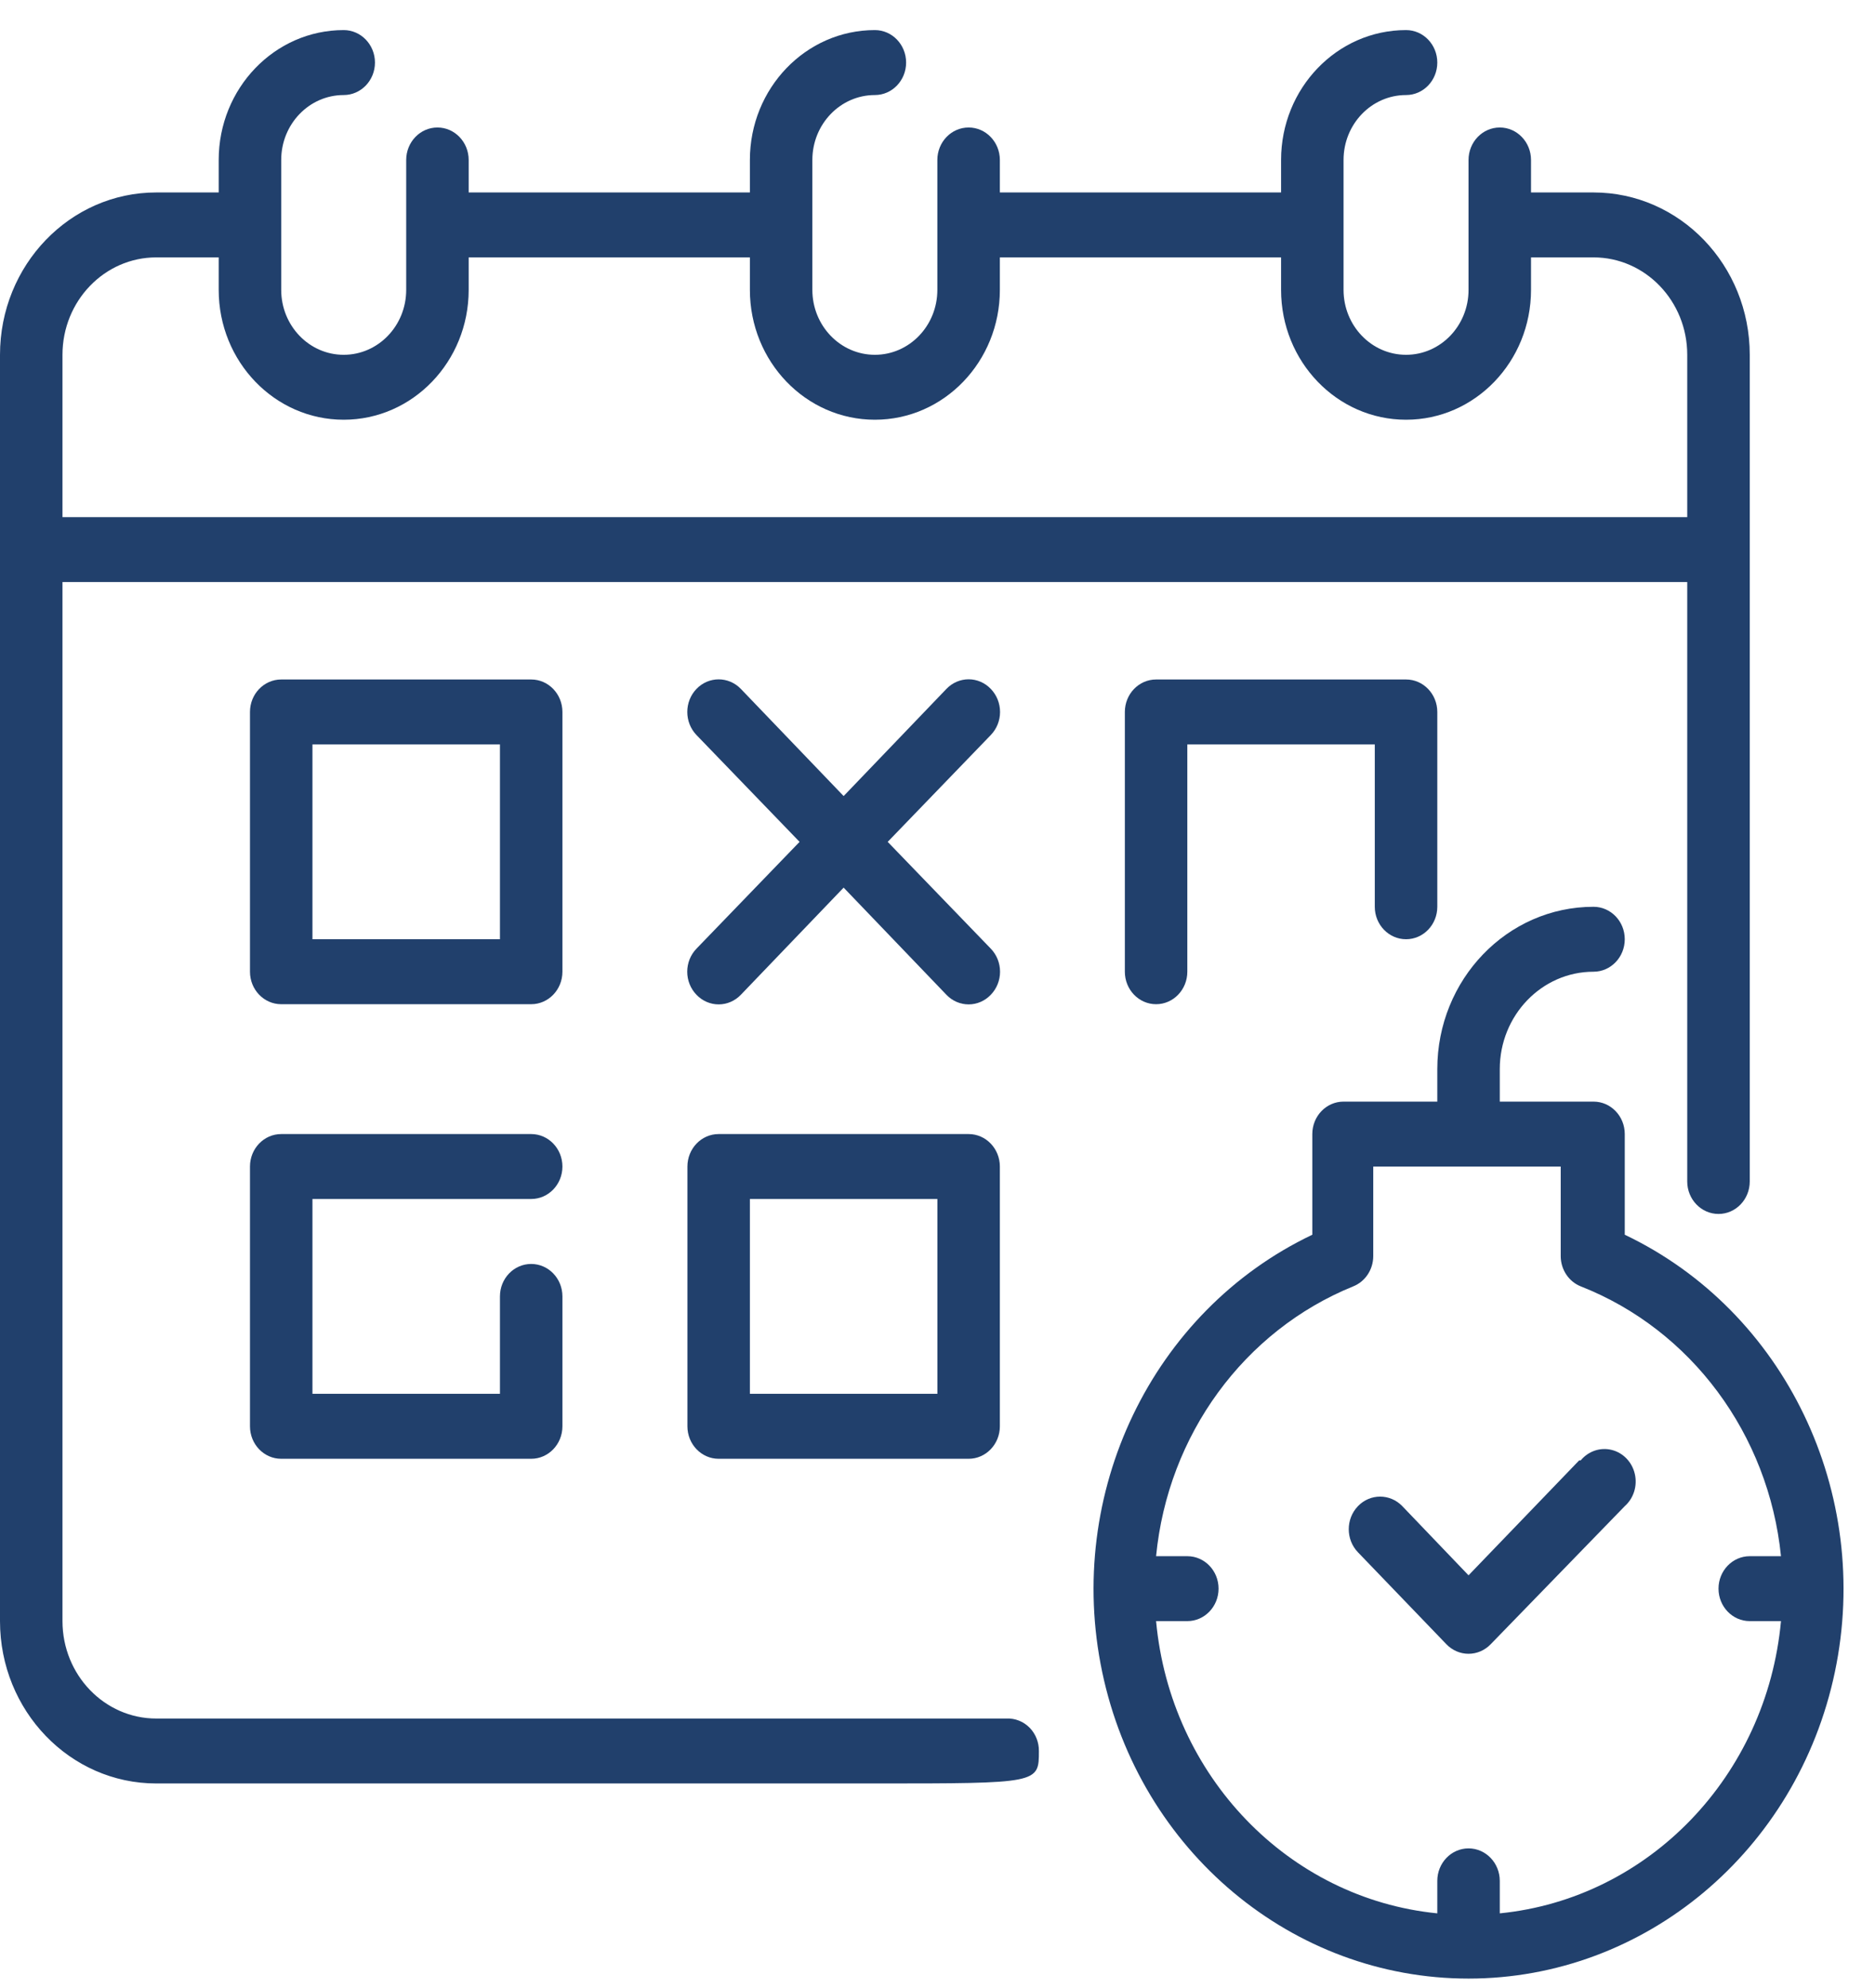 <svg width="50" height="53" viewBox="0 0 50 53" fill="none" xmlns="http://www.w3.org/2000/svg">
<path d="M42.111 38.934L39.161 41.998L37.395 40.154C37.068 39.815 36.538 39.815 36.212 40.154C35.885 40.494 35.885 41.044 36.212 41.384L38.569 43.834C38.726 43.998 38.939 44.09 39.161 44.09C39.383 44.09 39.596 43.998 39.753 43.834L43.327 40.154C43.565 39.943 43.668 39.611 43.595 39.295C43.522 38.978 43.284 38.731 42.98 38.655C42.676 38.579 42.356 38.687 42.152 38.934H42.111Z" fill="#21406C"/>
<path d="M43.327 32.918V30.234C43.327 29.756 42.954 29.369 42.494 29.369H39.994V28.503C39.994 27.069 41.114 25.906 42.494 25.906C42.954 25.906 43.327 25.518 43.327 25.04C43.327 24.562 42.954 24.175 42.494 24.175C40.193 24.175 38.328 26.113 38.328 28.503V29.369H35.828C35.368 29.369 34.995 29.756 34.995 30.234V32.918C30.722 34.953 28.39 39.805 29.392 44.576C30.395 49.347 34.46 52.749 39.161 52.749C43.861 52.749 47.927 49.347 48.93 44.576C49.932 39.805 47.6 34.953 43.327 32.918ZM39.994 51.01V50.144C39.994 49.666 39.621 49.278 39.161 49.278C38.701 49.278 38.328 49.666 38.328 50.144V51.01C34.355 50.614 31.21 47.347 30.829 43.219H31.662C32.122 43.219 32.495 42.831 32.495 42.353C32.495 41.875 32.122 41.488 31.662 41.488H30.829C31.143 38.255 33.173 35.477 36.087 34.294C36.407 34.166 36.619 33.846 36.62 33.489V31.1H41.619V33.489C41.62 33.846 41.832 34.166 42.152 34.294C45.098 35.451 47.164 38.234 47.493 41.488H46.66C46.2 41.488 45.827 41.875 45.827 42.353C45.827 42.831 46.2 43.219 46.66 43.219H47.493C47.112 47.347 43.968 50.614 39.994 51.01Z" fill="#21406C"/>
<path d="M26.838 45.816C26.663 45.816 4.166 45.816 4.166 45.816C2.786 45.816 1.666 44.653 1.666 43.219V15.518H44.993V31.498C44.993 31.976 45.367 32.364 45.827 32.364C46.287 32.364 46.66 31.976 46.66 31.498V9.459C46.66 7.069 44.794 5.131 42.494 5.131H40.827V4.265C40.827 3.787 40.454 3.399 39.994 3.399C39.534 3.399 39.161 3.787 39.161 4.265V7.728C39.161 8.684 38.415 9.459 37.495 9.459C36.574 9.459 35.828 8.684 35.828 7.728V4.265C35.828 3.309 36.574 2.534 37.495 2.534C37.955 2.534 38.328 2.146 38.328 1.668C38.328 1.19 37.955 0.802 37.495 0.802C35.654 0.802 34.162 2.353 34.162 4.265V5.131H26.663V4.265C26.663 3.787 26.29 3.399 25.83 3.399C25.369 3.399 24.996 3.787 24.996 4.265V7.728C24.996 8.684 24.25 9.459 23.33 9.459C22.41 9.459 21.663 8.684 21.663 7.728V4.265C21.663 3.309 22.41 2.534 23.33 2.534C23.79 2.534 24.163 2.146 24.163 1.668C24.163 1.19 23.79 0.802 23.33 0.802C21.489 0.802 19.997 2.353 19.997 4.265V5.131H12.498V4.265C12.498 3.787 12.125 3.399 11.665 3.399C11.205 3.399 10.832 3.787 10.832 4.265V7.728C10.832 8.684 10.086 9.459 9.165 9.459C8.245 9.459 7.499 8.684 7.499 7.728V4.265C7.499 3.309 8.245 2.534 9.165 2.534C9.625 2.534 9.999 2.146 9.999 1.668C9.999 1.19 9.625 0.802 9.165 0.802C7.325 0.802 5.832 2.353 5.832 4.265V5.131H4.166C1.865 5.131 0 7.069 0 9.459V43.219C0 45.609 1.865 47.547 4.166 47.547H23.33C27.704 47.547 27.704 47.547 27.704 46.681C27.706 46.452 27.619 46.23 27.463 46.067C27.297 45.896 27.071 45.805 26.838 45.816ZM4.166 6.862H5.832V7.728C5.832 9.64 7.325 11.19 9.165 11.19C11.006 11.19 12.498 9.64 12.498 7.728V6.862H19.997V7.728C19.997 9.64 21.489 11.19 23.33 11.19C25.171 11.19 26.663 9.64 26.663 7.728V6.862H34.162V7.728C34.162 9.64 35.654 11.19 37.495 11.19C39.335 11.19 40.827 9.64 40.827 7.728V6.862H42.494C43.874 6.862 44.993 8.025 44.993 9.459V13.787H1.666V9.459C1.666 8.025 2.786 6.862 4.166 6.862Z" fill="#21406C"/>
<path d="M14.998 18.981C14.998 18.503 14.625 18.115 14.165 18.115H7.499C7.039 18.115 6.666 18.503 6.666 18.981V25.906C6.666 26.384 7.039 26.772 7.499 26.772H14.165C14.625 26.772 14.998 26.384 14.998 25.906V18.981ZM13.332 25.04H8.332V19.846H13.332V25.04Z" fill="#21406C"/>
<path d="M14.165 31.965C14.625 31.965 14.998 31.578 14.998 31.1C14.998 30.622 14.625 30.234 14.165 30.234H7.499C7.039 30.234 6.666 30.622 6.666 31.1V38.025C6.666 38.503 7.039 38.891 7.499 38.891H14.165C14.625 38.891 14.998 38.503 14.998 38.025V34.562C14.998 34.084 14.625 33.697 14.165 33.697C13.704 33.697 13.332 34.084 13.332 34.562V37.159H8.332V31.965H14.165Z" fill="#21406C"/>
<path d="M19.164 30.234C18.704 30.234 18.331 30.622 18.331 31.1V38.025C18.331 38.503 18.704 38.891 19.164 38.891H25.83C26.29 38.891 26.663 38.503 26.663 38.025V31.1C26.663 30.622 26.29 30.234 25.83 30.234H19.164ZM24.997 37.159H19.997V31.965H24.997V37.159Z" fill="#21406C"/>
<path d="M37.495 25.04C37.955 25.04 38.328 24.653 38.328 24.175V18.981C38.328 18.503 37.955 18.115 37.495 18.115H30.829C30.369 18.115 29.996 18.503 29.996 18.981V25.906C29.996 26.384 30.369 26.772 30.829 26.772C31.289 26.772 31.662 26.384 31.662 25.906V19.846H36.661V24.175C36.661 24.653 37.035 25.04 37.495 25.04Z" fill="#21406C"/>
<path d="M26.421 18.366C26.265 18.202 26.052 18.11 25.83 18.11C25.608 18.11 25.394 18.202 25.238 18.366L22.497 21.223L19.756 18.366C19.429 18.027 18.899 18.027 18.573 18.366C18.246 18.706 18.246 19.256 18.573 19.596L21.322 22.444L18.573 25.291C18.415 25.454 18.326 25.675 18.326 25.906C18.326 26.137 18.415 26.358 18.573 26.521C18.729 26.685 18.942 26.777 19.164 26.777C19.386 26.777 19.599 26.685 19.756 26.521L22.497 23.664L25.238 26.521C25.394 26.685 25.608 26.777 25.83 26.777C26.052 26.777 26.265 26.685 26.421 26.521C26.579 26.358 26.668 26.137 26.668 25.906C26.668 25.675 26.579 25.454 26.421 25.291L23.672 22.444L26.421 19.596C26.579 19.433 26.668 19.212 26.668 18.981C26.668 18.75 26.579 18.529 26.421 18.366Z" fill="#21406C"/>
</svg>
